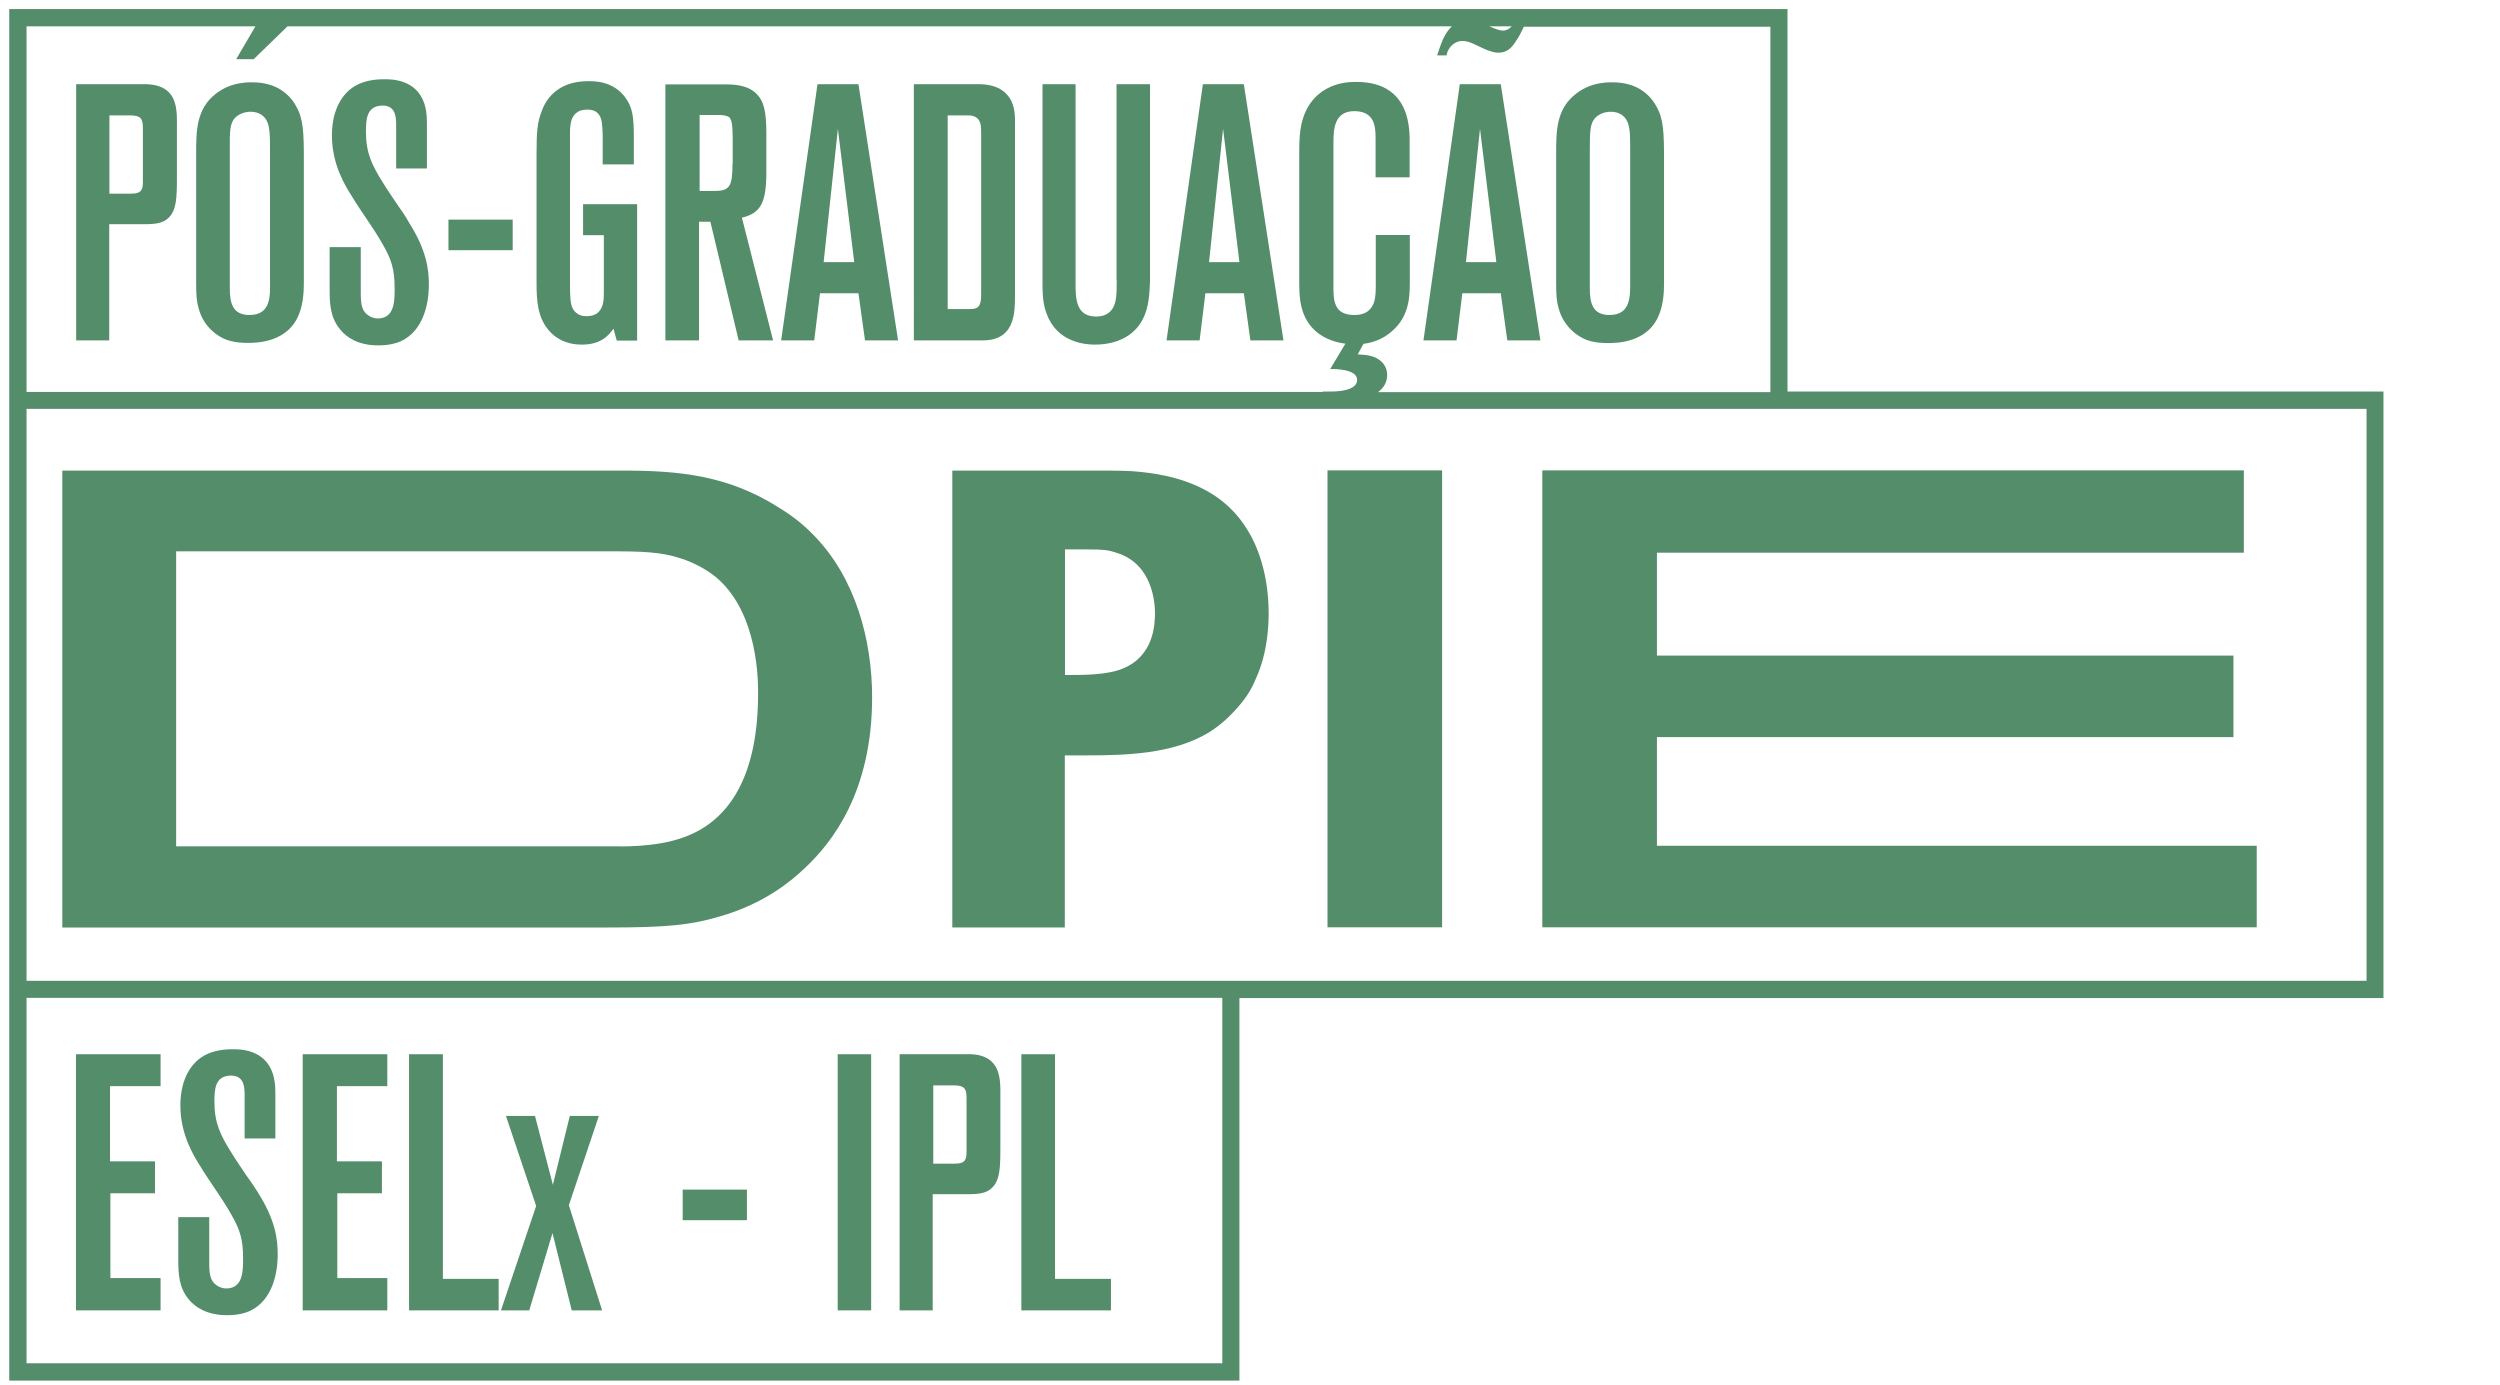 <?xml version="1.0" encoding="utf-8"?>
<!-- Generator: Adobe Illustrator 27.6.1, SVG Export Plug-In . SVG Version: 6.00 Build 0)  -->
<svg version="1.1" id="Layer_1" xmlns="http://www.w3.org/2000/svg" xmlns:xlink="http://www.w3.org/1999/xlink" x="0px" y="0px"
	 viewBox="0 0 130 72" style="enable-background:new 0 0 130 72;" xml:space="preserve">
<style type="text/css">
	.st0{fill:#548D69;}
</style>
<g>
	<path class="st0" d="M-36.8-98.27c2.38-0.68,3.8-1.9,4.48-2.55c1.46-1.36,3.53-4.04,3.53-8.97c0-3.02-0.88-6.25-3.02-8.46
		c-0.78-0.82-1.56-1.29-1.94-1.53c-2.62-1.63-5.13-1.9-8.12-1.9h-29.43v23.98h28.65C-39.55-97.69-38.29-97.82-36.8-98.27z
		 M-65.31-117.42h23.21c1.87,0,2.62,0.14,3.5,0.44c0.82,0.31,1.39,0.71,1.63,0.92c2.24,1.9,2.21,5.54,2.21,6.11
		c0,4.72-1.8,6.79-3.91,7.54c-1.46,0.54-3.36,0.48-3.7,0.48h-22.94V-117.42z"/>
	<path class="st0" d="M-7.26-106.72h1.12c2.11,0,4.55-0.07,6.42-1.19c0.82-0.51,1.32-1.09,1.56-1.36c0.54-0.61,0.78-1.12,0.92-1.46
		c0.65-1.39,0.68-2.92,0.68-3.43c0-2.11-0.61-3.57-1.05-4.28c-1.32-2.28-3.67-3.02-6.15-3.19c-0.61-0.03-1.22-0.03-1.83-0.03h-7.57
		v23.98h5.91V-106.72z M-7.26-117.53h1.19c0.82,0,1.09,0.03,1.49,0.17c1.94,0.58,2.04,2.68,2.04,3.19c0,0.58-0.03,2.21-1.66,2.89
		c-0.82,0.34-2.04,0.34-2.92,0.34h-0.14V-117.53z"/>
	<rect x="-24.59" y="-121.67" class="st0" width="6.01" height="23.98"/>
	<polygon class="st0" points="43.91,-101.97 12.42,-101.97 12.42,-107.68 42.69,-107.68 42.69,-111.96 12.42,-111.96 12.42,-117.36 
		43.23,-117.36 43.23,-121.67 6.41,-121.67 6.41,-97.69 43.91,-97.69 	"/>
	<path class="st0" d="M-68.83-134.59h1.77c0.7,0,1.05-0.06,1.33-0.32c0.44-0.4,0.46-1.05,0.46-2.17v-2.55
		c0-0.57,0.04-1.31-0.34-1.79c-0.46-0.59-1.35-0.51-1.49-0.51h-3.47v13.45h1.73V-134.59z M-68.81-140.31h1.09
		c0.55,0,0.67,0.17,0.67,0.67v2.86c0,0.46-0.15,0.59-0.63,0.59h-1.12V-140.31z"/>
	<path class="st0" d="M-62.68-128.53c0.46,0.17,0.97,0.17,1.12,0.17c0.4,0,2.15,0.02,2.72-1.56c0.19-0.51,0.23-1.07,0.23-1.58v-6.4
		c0-1.51-0.02-2.21-0.4-2.88c-0.08-0.15-0.27-0.46-0.61-0.72c-0.67-0.53-1.47-0.53-1.75-0.53c-0.95,0-1.52,0.34-1.85,0.59
		c-1.05,0.8-1.05,1.96-1.05,3.16v6.71c0,0.76,0.02,1.01,0.13,1.41C-63.84-129.12-63.04-128.67-62.68-128.53z M-62.05-140.31
		c0.25-0.17,0.55-0.19,0.65-0.19c0.48,0,0.7,0.23,0.82,0.4c0.21,0.32,0.21,0.84,0.21,1.66v6.78c0,0.8,0.06,1.83-1.09,1.83
		c-0.91,0-1.03-0.69-1.03-1.41v-7.2C-62.49-139.45-62.53-140-62.05-140.31z"/>
	<path class="st0" d="M-54.7-128.25c0.59,0,0.95-0.11,1.18-0.21c1.5-0.69,1.49-2.71,1.49-2.99c0-0.78-0.11-1.79-1.05-3.26
		c-0.19-0.3-0.38-0.59-0.59-0.88c-0.27-0.4-0.53-0.78-0.78-1.18c-0.59-0.93-0.9-1.56-0.9-2.69c0-0.63,0.02-1.37,0.88-1.37
		c0.74,0,0.69,0.76,0.7,0.91v2.38h1.62v-2.38c0-0.53-0.06-0.76-0.13-1.01c-0.42-1.31-1.77-1.3-2.13-1.3c-0.76,0-1.24,0.19-1.52,0.36
		c-0.55,0.32-1.2,1.11-1.2,2.59c0,1.56,0.74,2.71,1.03,3.16c0.51,0.86,1.12,1.64,1.62,2.51c0.5,0.84,0.65,1.37,0.65,2.34
		c0,0.61,0.02,1.56-0.86,1.58c-0.29,0-0.46-0.11-0.53-0.17c-0.29-0.19-0.38-0.48-0.38-1.12v-2.46h-1.64v2.23
		c0,0.78,0.04,1.51,0.59,2.13C-56.38-128.71-55.78-128.25-54.7-128.25z"/>
	<polygon class="st0" points="-49.27,-128.5 -47.46,-128.5 -47.46,-140.36 -45.36,-140.36 -45.36,-141.95 -51.31,-141.95 
		-51.31,-140.36 -49.27,-140.36 	"/>
	<path class="st0" d="M-43.52-128.78c0.57,0.48,1.22,0.5,1.49,0.5c1.01,0,1.41-0.5,1.66-0.84l0.17,0.63h1.07v-7.16h-2.84v1.64h1.09
		v3.05c0,0.36-0.02,0.82-0.38,1.07c-0.21,0.13-0.42,0.13-0.51,0.13c-0.46,0.02-0.67-0.27-0.74-0.42c-0.11-0.23-0.13-0.65-0.13-1.2
		v-7.73c0-0.44-0.04-1.05,0.36-1.33c0.1-0.08,0.27-0.15,0.53-0.15c0.8-0.02,0.78,0.72,0.8,0.93c0,0.13,0.02,0.29,0.02,0.42v1.52
		h1.64v-1.41c0-1.14-0.08-1.58-0.44-2.08c-0.63-0.88-1.62-0.88-1.96-0.88c-1.68,0-2.27,1.03-2.48,1.66
		c-0.19,0.53-0.23,1.03-0.23,2.13v6.74C-44.41-130.55-44.37-129.51-43.52-128.78z"/>
	<path class="st0" d="M-35.88-134.73h0.59l1.49,6.23h1.81l-1.64-6.44c0.99-0.25,1.28-0.78,1.28-2.42v-1.98
		c0-1.22-0.13-1.73-0.53-2.13c-0.3-0.3-0.82-0.48-1.5-0.48h-3.26v13.45h1.77V-134.73z M-35.86-140.33h0.97
		c0.3,0,0.48,0.04,0.57,0.11c0.08,0.06,0.13,0.23,0.15,0.34c0.02,0.13,0.04,0.4,0.04,0.78v1.31c0,1.2-0.15,1.43-0.95,1.43h-0.78
		V-140.33z"/>
	<path class="st0" d="M-29.53-130.97h2.02l0.34,2.48h1.73l-2.08-13.45h-2.15l-1.9,13.45h1.73L-29.53-130.97z M-28.6-139.6l0.86,6.99
		h-1.6L-28.6-139.6z"/>
	<path class="st0" d="M-19.38-129.72c0.06-0.25,0.1-0.55,0.1-1.1v-8.95c0-0.65-0.02-1.3-0.57-1.77c-0.53-0.46-1.31-0.4-1.49-0.4
		h-3.26v13.45h3.41C-20.79-128.5-19.67-128.42-19.38-129.72z M-21.65-130.15h-1.18v-10.15h1.03c0.15,0,0.63-0.02,0.7,0.53
		c0.02,0.13,0.02,0.27,0.02,0.4v8.48C-21.08-130.27-21.25-130.15-21.65-130.15z"/>
	<path class="st0" d="M-15.1-128.29c0.53,0,2.23-0.1,2.72-1.87c0.17-0.63,0.17-1.49,0.17-1.6v-10.19h-1.75v10.29
		c0,0.9-0.02,1.37-0.4,1.7c-0.25,0.21-0.57,0.21-0.69,0.21c-1.09,0-1.07-1.03-1.07-1.79v-10.4h-1.73v10.5c0,0.82,0.08,1.2,0.23,1.58
		C-17.06-128.38-15.57-128.29-15.1-128.29z"/>
	<path class="st0" d="M-9.3-130.97h2.02l0.34,2.48h1.73l-2.08-13.45h-2.15l-1.9,13.45h1.73L-9.3-130.97z M-8.37-139.6l0.86,6.99
		h-1.6L-8.37-139.6z"/>
	<polygon class="st0" points="-2.87,-128.5 -1.06,-128.5 -1.06,-140.36 1.04,-140.36 1.04,-141.95 -4.9,-141.95 -4.9,-140.36 
		-2.87,-140.36 	"/>
	<polygon class="st0" points="6.47,-130.19 3.84,-130.19 3.84,-134.65 6.18,-134.65 6.18,-136.33 3.82,-136.33 3.82,-140.27 
		6.47,-140.27 6.47,-141.95 2.03,-141.95 2.03,-128.5 6.47,-128.5 	"/>
	<path class="st0" d="M13.52-128.25c0.59,0,0.95-0.11,1.18-0.21c1.5-0.69,1.49-2.71,1.49-2.99c0-0.78-0.11-1.79-1.05-3.26
		c-0.19-0.3-0.38-0.59-0.59-0.88c-0.27-0.4-0.53-0.78-0.78-1.18c-0.59-0.93-0.9-1.56-0.9-2.69c0-0.63,0.02-1.37,0.88-1.37
		c0.74,0,0.69,0.76,0.7,0.91v2.38h1.62v-2.38c0-0.53-0.06-0.76-0.13-1.01c-0.42-1.31-1.77-1.3-2.13-1.3c-0.76,0-1.24,0.19-1.52,0.36
		c-0.55,0.32-1.2,1.11-1.2,2.59c0,1.56,0.74,2.71,1.03,3.16c0.51,0.86,1.12,1.64,1.62,2.51c0.5,0.84,0.65,1.37,0.65,2.34
		c0,0.61,0.02,1.56-0.86,1.58c-0.29,0-0.46-0.11-0.53-0.17c-0.29-0.19-0.38-0.48-0.38-1.12v-2.46h-1.64v2.23
		c0,0.78,0.04,1.51,0.59,2.13C11.84-128.71,12.43-128.25,13.52-128.25z"/>
	<polygon class="st0" points="18.95,-128.5 20.76,-128.5 20.76,-140.36 22.85,-140.36 22.85,-141.95 16.91,-141.95 16.91,-140.36 
		18.95,-140.36 	"/>
	<path class="st0" d="M26.55-128.29c0.53,0,2.23-0.1,2.72-1.87c0.17-0.63,0.17-1.49,0.17-1.6v-10.19h-1.75v10.29
		c0,0.9-0.02,1.37-0.4,1.7c-0.25,0.21-0.57,0.21-0.69,0.21c-1.09,0-1.07-1.03-1.07-1.79v-10.4H23.8v10.5c0,0.82,0.08,1.2,0.23,1.58
		C24.58-128.38,26.07-128.29,26.55-128.29z"/>
	<path class="st0" d="M36.15-129.72c0.06-0.25,0.1-0.55,0.1-1.1v-8.95c0-0.65-0.02-1.3-0.57-1.77c-0.53-0.46-1.31-0.4-1.49-0.4
		h-3.26v13.45h3.41C34.74-128.5,35.86-128.42,36.15-129.72z M33.88-130.15H32.7v-10.15h1.03c0.15,0,0.63-0.02,0.7,0.53
		c0.02,0.13,0.02,0.27,0.02,0.4v8.48C34.45-130.27,34.28-130.15,33.88-130.15z"/>
	<rect x="37.63" y="-141.95" class="st0" width="1.75" height="13.45"/>
	<polygon class="st0" points="45.35,-130.19 42.72,-130.19 42.72,-134.65 45.06,-134.65 45.06,-136.33 42.7,-136.33 42.7,-140.27 
		45.35,-140.27 45.35,-141.95 40.91,-141.95 40.91,-128.5 45.35,-128.5 	"/>
	<path class="st0" d="M48.83-128.25c0.59,0,0.95-0.11,1.18-0.21c1.5-0.69,1.49-2.71,1.49-2.99c0-0.78-0.11-1.79-1.05-3.26
		c-0.19-0.3-0.38-0.59-0.59-0.88c-0.27-0.4-0.53-0.78-0.78-1.18c-0.59-0.93-0.9-1.56-0.9-2.69c0-0.63,0.02-1.37,0.88-1.37
		c0.74,0,0.69,0.76,0.7,0.91v2.38h1.62v-2.38c0-0.53-0.06-0.76-0.13-1.01c-0.42-1.31-1.77-1.3-2.13-1.3c-0.76,0-1.24,0.19-1.52,0.36
		c-0.55,0.32-1.2,1.11-1.2,2.59c0,1.56,0.74,2.71,1.03,3.16c0.51,0.86,1.12,1.64,1.62,2.51c0.5,0.84,0.65,1.37,0.65,2.34
		c0,0.61,0.02,1.56-0.86,1.58c-0.29,0-0.46-0.11-0.53-0.17c-0.29-0.19-0.38-0.48-0.38-1.12v-2.46h-1.64v2.23
		c0,0.78,0.04,1.51,0.59,2.13C47.16-128.71,47.75-128.25,48.83-128.25z"/>
	<path class="st0" d="M55.81-145.89H-74.07v20.08v0.9v30.03v0.9v20.08h64.58v-20.08h60.06v-30.93h5.25V-145.89z M-10.4-74.8h-62.77
		v-19.18h62.77V-74.8z M49.66-94.88H-9.49h-63.68v-30.03H49.66V-94.88z M54.91-125.81h-4.34H-73.17v-19.18H54.91V-125.81z"/>
	<polygon class="st0" points="-66.13,-79.27 -68.76,-79.27 -68.76,-83.73 -66.42,-83.73 -66.42,-85.41 -68.78,-85.41 -68.78,-89.35 
		-66.13,-89.35 -66.13,-91.03 -70.57,-91.03 -70.57,-77.58 -66.13,-77.58 	"/>
	<path class="st0" d="M-62.65-77.33c0.59,0,0.95-0.11,1.18-0.21c1.5-0.69,1.49-2.71,1.49-2.99c0-0.78-0.11-1.79-1.05-3.26
		c-0.19-0.3-0.38-0.59-0.59-0.88c-0.27-0.4-0.53-0.78-0.78-1.18c-0.59-0.93-0.9-1.56-0.9-2.69c0-0.63,0.02-1.37,0.88-1.37
		c0.74,0,0.69,0.76,0.7,0.91v2.38h1.62v-2.38c0-0.53-0.06-0.76-0.13-1.01c-0.42-1.31-1.77-1.3-2.13-1.3c-0.76,0-1.24,0.19-1.52,0.36
		c-0.55,0.32-1.2,1.11-1.2,2.59c0,1.56,0.74,2.71,1.03,3.16c0.51,0.86,1.12,1.64,1.62,2.51c0.5,0.84,0.65,1.37,0.65,2.34
		c0,0.61,0.02,1.56-0.86,1.58c-0.29,0-0.46-0.11-0.53-0.17c-0.29-0.19-0.38-0.48-0.38-1.12v-2.46h-1.64v2.23
		c0,0.78,0.04,1.51,0.59,2.13C-64.32-77.79-63.73-77.33-62.65-77.33z"/>
	<polygon class="st0" points="-54.23,-79.27 -56.86,-79.27 -56.86,-83.73 -54.51,-83.73 -54.51,-85.41 -56.88,-85.41 -56.88,-89.35 
		-54.23,-89.35 -54.23,-91.03 -58.67,-91.03 -58.67,-77.58 -54.23,-77.58 	"/>
	<polygon class="st0" points="-48.38,-79.23 -51.31,-79.23 -51.31,-91.03 -53.08,-91.03 -53.08,-77.58 -48.38,-77.58 	"/>
	<polygon class="st0" points="-46.78,-77.58 -45.56,-81.63 -44.55,-77.58 -42.95,-77.58 -44.7,-83.1 -43.12,-87.79 -44.65,-87.79 
		-45.54,-84.17 -46.47,-87.79 -48,-87.79 -46.42,-83.06 -48.26,-77.58 	"/>
	<rect x="-38.72" y="-83.92" class="st0" width="3.37" height="1.6"/>
	<rect x="-30.59" y="-91.03" class="st0" width="1.75" height="13.45"/>
	<path class="st0" d="M-25.6-83.67h1.77c0.7,0,1.05-0.06,1.33-0.32c0.44-0.4,0.46-1.05,0.46-2.17v-2.55c0-0.57,0.04-1.31-0.34-1.79
		c-0.46-0.59-1.35-0.51-1.49-0.51h-3.47v13.45h1.73V-83.67z M-25.58-89.39h1.09c0.55,0,0.67,0.17,0.67,0.67v2.86
		c0,0.46-0.15,0.59-0.63,0.59h-1.12V-89.39z"/>
	<polygon class="st0" points="-16.24,-79.23 -19.18,-79.23 -19.18,-91.03 -20.95,-91.03 -20.95,-77.58 -16.24,-77.58 	"/>
</g>
<g>
	<path class="st0" d="M40.43,26.35c-2.59-1.62-5.08-1.88-8.04-1.88H3.24v23.76h28.38c3.06,0,4.31-0.13,5.79-0.57
		c2.36-0.67,3.77-1.88,4.44-2.52c1.45-1.35,3.5-4,3.5-8.88c0-2.99-0.87-6.19-2.99-8.38C41.58,27.05,40.8,26.58,40.43,26.35z
		 M39.42,36.07c0,4.68-1.78,6.73-3.87,7.47c-1.45,0.54-3.33,0.47-3.67,0.47H9.16V28.67h22.99c1.85,0,2.59,0.13,3.47,0.44
		c0.81,0.3,1.38,0.71,1.62,0.91C39.46,31.9,39.42,35.5,39.42,36.07z"/>
	<path class="st0" d="M58.84,24.5c-0.61-0.03-1.21-0.03-1.82-0.03h-7.5v23.76h5.85v-8.95h1.11c2.09,0,4.51-0.07,6.36-1.18
		c0.81-0.5,1.31-1.08,1.55-1.35c0.54-0.61,0.77-1.11,0.91-1.45c0.64-1.38,0.67-2.89,0.67-3.4c0-2.09-0.61-3.53-1.04-4.24
		C63.62,25.41,61.29,24.67,58.84,24.5z M58.4,34.76c-0.81,0.34-2.02,0.34-2.89,0.34h-0.13v-6.53h1.18c0.81,0,1.08,0.03,1.48,0.17
		c1.92,0.57,2.02,2.66,2.02,3.16C60.05,32.47,60.01,34.09,58.4,34.76z"/>
	<rect x="69.03" y="24.46" class="st0" width="5.96" height="23.76"/>
	<polygon class="st0" points="116.68,28.74 116.68,24.46 80.2,24.46 80.2,48.22 117.35,48.22 117.35,43.98 86.16,43.98 86.16,38.33 
		116.14,38.33 116.14,34.09 86.16,34.09 86.16,28.74 	"/>
	<path class="st0" d="M7.39,4.38H3.96V17.7h1.72v-6.04h1.75c0.7,0,1.04-0.06,1.32-0.32c0.43-0.4,0.45-1.04,0.45-2.15V6.66
		c0-0.57,0.04-1.3-0.34-1.77C8.41,4.31,7.52,4.38,7.39,4.38z M7.43,9.49c0,0.45-0.15,0.58-0.62,0.58H5.69V6h1.08
		c0.55,0,0.66,0.17,0.66,0.66V9.49z"/>
	<path class="st0" d="M14.8,4.81c-0.66-0.53-1.45-0.53-1.74-0.53c-0.94,0-1.51,0.34-1.83,0.59C10.2,5.66,10.2,6.82,10.2,8v6.64
		c0,0.75,0.02,1,0.13,1.4c0.28,1.04,1.08,1.49,1.43,1.62c0.45,0.17,0.96,0.17,1.11,0.17c0.4,0,2.13,0.02,2.7-1.55
		c0.19-0.51,0.23-1.06,0.23-1.57V8.38c0-1.49-0.02-2.19-0.4-2.85C15.33,5.38,15.14,5.08,14.8,4.81z M12.97,16.38
		c-0.91,0-1.02-0.68-1.02-1.4V7.85c0-1-0.04-1.55,0.43-1.85c0.25-0.17,0.55-0.19,0.64-0.19c0.47,0,0.7,0.23,0.81,0.4
		c0.21,0.32,0.21,0.83,0.21,1.64v6.72C14.05,15.36,14.11,16.38,12.97,16.38z"/>
	<path class="st0" d="M20.69,10.68c-0.26-0.4-0.53-0.77-0.77-1.17c-0.58-0.92-0.89-1.55-0.89-2.66c0-0.62,0.02-1.36,0.87-1.36
		c0.74,0,0.68,0.75,0.7,0.91v2.36h1.6V6.4c0-0.53-0.06-0.75-0.13-1c-0.42-1.3-1.75-1.28-2.11-1.28c-0.75,0-1.23,0.19-1.51,0.36
		c-0.55,0.32-1.19,1.09-1.19,2.57c0,1.55,0.74,2.68,1.02,3.13c0.51,0.85,1.11,1.62,1.6,2.49c0.49,0.83,0.64,1.36,0.64,2.32
		c0,0.6,0.02,1.55-0.85,1.57c-0.28,0-0.45-0.11-0.53-0.17c-0.28-0.19-0.38-0.47-0.38-1.11v-2.43h-1.62v2.21
		c0,0.77,0.04,1.49,0.58,2.11c0.28,0.34,0.87,0.79,1.94,0.79c0.59,0,0.94-0.11,1.17-0.21c1.49-0.68,1.47-2.68,1.47-2.96
		c0-0.77-0.11-1.77-1.04-3.23C21.09,11.25,20.9,10.97,20.69,10.68z"/>
	<rect x="23.32" y="11.42" class="st0" width="3.34" height="1.59"/>
	<path class="st0" d="M30.32,12.23h1.08v3.02c0,0.36-0.02,0.81-0.38,1.06c-0.21,0.13-0.42,0.13-0.51,0.13
		c-0.45,0.02-0.66-0.26-0.74-0.42c-0.11-0.23-0.13-0.64-0.13-1.19V7.17c0-0.43-0.04-1.04,0.36-1.32c0.09-0.08,0.26-0.15,0.53-0.15
		c0.79-0.02,0.77,0.72,0.79,0.92c0,0.13,0.02,0.28,0.02,0.42v1.51h1.62v-1.4c0-1.13-0.08-1.57-0.43-2.06
		c-0.62-0.87-1.6-0.87-1.94-0.87c-1.66,0-2.25,1.02-2.45,1.64C27.94,6.4,27.9,6.89,27.9,7.99v6.68c0,1,0.04,2.04,0.89,2.76
		c0.57,0.47,1.21,0.49,1.47,0.49c1,0,1.4-0.49,1.64-0.83l0.17,0.62h1.06v-7.09h-2.81V12.23z"/>
	<path class="st0" d="M39.85,8.93V6.97c0-1.21-0.13-1.72-0.53-2.11c-0.3-0.3-0.81-0.47-1.49-0.47H34.6V17.7h1.75v-6.17h0.59
		l1.47,6.17h1.79l-1.62-6.38C39.56,11.08,39.85,10.55,39.85,8.93z M38.09,8.51c0,1.19-0.15,1.42-0.94,1.42h-0.77V5.98h0.96
		c0.3,0,0.47,0.04,0.57,0.11c0.08,0.06,0.13,0.23,0.15,0.34c0.02,0.13,0.04,0.4,0.04,0.77V8.51z"/>
	<path class="st0" d="M42.51,4.38L40.62,17.7h1.72l0.3-2.45h2l0.34,2.45h1.72L44.64,4.38H42.51z M42.83,13.63l0.74-6.93l0.85,6.93
		H42.83z"/>
	<path class="st0" d="M52.22,4.78c-0.53-0.45-1.3-0.4-1.47-0.4h-3.23V17.7h3.38c0.4,0,1.51,0.08,1.79-1.21
		c0.06-0.25,0.09-0.55,0.09-1.09V6.53C52.79,5.89,52.77,5.25,52.22,4.78z M51.02,15.33c0,0.62-0.17,0.74-0.57,0.74h-1.17V6h1.02
		c0.15,0,0.62-0.02,0.7,0.53c0.02,0.13,0.02,0.26,0.02,0.4V15.33z"/>
	<path class="st0" d="M58.07,14.57c0,0.89-0.02,1.36-0.4,1.68c-0.25,0.21-0.57,0.21-0.68,0.21c-1.08,0-1.06-1.02-1.06-1.77V4.38
		h-1.72v10.4c0,0.81,0.08,1.19,0.23,1.57c0.55,1.47,2.02,1.57,2.49,1.57c0.53,0,2.21-0.09,2.7-1.85c0.17-0.62,0.17-1.47,0.17-1.59
		V4.38h-1.74V14.57z"/>
	<path class="st0" d="M62.55,4.38L60.66,17.7h1.72l0.3-2.45h2l0.34,2.45h1.72L64.68,4.38H62.55z M62.87,13.63L63.6,6.7l0.85,6.93
		H62.87z"/>
	<path class="st0" d="M76.04,15.25h2l0.34,2.45h1.72L78.04,4.38h-2.13L74.02,17.7h1.72L76.04,15.25z M76.96,6.7l0.85,6.93h-1.58
		L76.96,6.7z"/>
	<path class="st0" d="M82.49,17.67c0.45,0.17,0.96,0.17,1.11,0.17c0.4,0,2.13,0.02,2.7-1.55c0.19-0.51,0.23-1.06,0.23-1.57V8.38
		c0-1.49-0.02-2.19-0.4-2.85c-0.08-0.15-0.26-0.45-0.6-0.72c-0.66-0.53-1.45-0.53-1.74-0.53c-0.94,0-1.51,0.34-1.83,0.59
		C80.92,5.66,80.92,6.82,80.92,8v6.64c0,0.75,0.02,1,0.13,1.4C81.34,17.08,82.13,17.53,82.49,17.67z M83.11,6
		c0.25-0.17,0.55-0.19,0.64-0.19c0.47,0,0.7,0.23,0.81,0.4c0.21,0.32,0.21,0.83,0.21,1.64v6.72c0,0.79,0.06,1.81-1.08,1.81
		c-0.91,0-1.02-0.68-1.02-1.4V7.85C82.68,6.85,82.64,6.31,83.11,6z"/>
	<path class="st0" d="M123.95,20.36h-31V0.47H0.48v19.89v0.9V51v0.9v19.89h63.97V51.9h59.49V20.36z M78.61,1.37
		c-0.15,0.16-0.31,0.22-0.44,0.22c-0.21,0-0.38-0.08-0.55-0.15l-0.18-0.07H78.61z M1.38,1.37h11.9l-1,1.71h0.91l1.76-1.71h60.55
		c-0.21,0.19-0.41,0.49-0.58,0.96c-0.06,0.17-0.13,0.36-0.19,0.55h0.49c0.04-0.13,0.04-0.19,0.09-0.28c0.23-0.4,0.55-0.47,0.74-0.47
		c0.3,0,0.62,0.17,0.7,0.21l0.45,0.21c0.06,0.02,0.4,0.19,0.72,0.19c0.45,0,0.7-0.26,0.92-0.62c0.16-0.22,0.28-0.48,0.4-0.73h12.82
		v19H71.66c0.3-0.23,0.49-0.53,0.47-0.94c0-0.08-0.02-0.36-0.25-0.6c-0.38-0.4-0.92-0.4-1.28-0.42l0.3-0.55
		c0.13-0.02,0.75-0.09,1.3-0.51c1.04-0.77,1.11-1.81,1.11-2.66v-2.49h-1.77v2.59c0,0.68-0.04,1.08-0.42,1.38
		c-0.15,0.11-0.36,0.19-0.7,0.19c-1.11,0-1.08-0.85-1.08-1.53V7.46c0-0.68,0-1.72,1.15-1.68c0.94,0.04,1.04,0.72,1.04,1.38v2.06
		h1.77v-1.7c0-0.62,0.15-3.26-2.76-3.26c-0.21,0-1.98-0.08-2.7,1.66c-0.28,0.68-0.28,1.45-0.28,2.17v6.42c0,0.87-0.02,2.06,1,2.83
		c0.57,0.43,1.25,0.51,1.4,0.53l-0.79,1.32c0.19,0,1.38-0.02,1.4,0.55c0.02,0.47-0.68,0.62-1.36,0.62h-0.42v0.02H1.38V1.37z
		 M63.56,70.89H1.38v-19h62.18V70.89z M123.05,51h-58.6H1.38V21.26h91.57h30.11V51z"/>
	<polygon class="st0" points="8.35,66.46 5.74,66.46 5.74,62.05 8.06,62.05 8.06,60.39 5.72,60.39 5.72,56.48 8.35,56.48 
		8.35,54.82 3.95,54.82 3.95,68.14 8.35,68.14 	"/>
	<path class="st0" d="M11.8,68.39c0.59,0,0.94-0.11,1.17-0.21c1.49-0.68,1.47-2.68,1.47-2.96c0-0.77-0.11-1.77-1.04-3.23
		c-0.19-0.3-0.38-0.59-0.59-0.87c-0.26-0.4-0.53-0.77-0.77-1.17c-0.58-0.92-0.89-1.55-0.89-2.66c0-0.62,0.02-1.36,0.87-1.36
		c0.74,0,0.68,0.75,0.7,0.91v2.36h1.6v-2.36c0-0.53-0.06-0.75-0.13-1c-0.42-1.3-1.75-1.28-2.11-1.28c-0.75,0-1.23,0.19-1.51,0.36
		c-0.55,0.32-1.19,1.09-1.19,2.57c0,1.55,0.74,2.68,1.02,3.13c0.51,0.85,1.11,1.62,1.6,2.49c0.49,0.83,0.64,1.36,0.64,2.32
		c0,0.6,0.02,1.55-0.85,1.57c-0.28,0-0.45-0.11-0.53-0.17c-0.28-0.19-0.38-0.47-0.38-1.11v-2.43H9.27v2.21
		c0,0.77,0.04,1.49,0.58,2.11C10.14,67.94,10.72,68.39,11.8,68.39z"/>
	<polygon class="st0" points="20.14,66.46 17.54,66.46 17.54,62.05 19.86,62.05 19.86,60.39 17.52,60.39 17.52,56.48 20.14,56.48 
		20.14,54.82 15.74,54.82 15.74,68.14 20.14,68.14 	"/>
	<polygon class="st0" points="25.93,66.5 23.03,66.5 23.03,54.82 21.27,54.82 21.27,68.14 25.93,68.14 	"/>
	<polygon class="st0" points="27.52,68.14 28.73,64.12 29.73,68.14 31.31,68.14 29.58,62.67 31.14,58.03 29.63,58.03 28.75,61.61 
		27.82,58.03 26.31,58.03 27.88,62.71 26.05,68.14 	"/>
	<rect x="35.5" y="61.86" class="st0" width="3.34" height="1.59"/>
	<rect x="43.56" y="54.82" class="st0" width="1.74" height="13.32"/>
	<path class="st0" d="M48.5,62.1h1.75c0.7,0,1.04-0.06,1.32-0.32c0.43-0.4,0.45-1.04,0.45-2.15V57.1c0-0.57,0.04-1.3-0.34-1.77
		c-0.45-0.59-1.34-0.51-1.47-0.51h-3.43v13.32h1.72V62.1z M48.52,56.44h1.08c0.55,0,0.66,0.17,0.66,0.66v2.83
		c0,0.45-0.15,0.58-0.62,0.58h-1.11V56.44z"/>
	<polygon class="st0" points="57.77,66.5 54.86,66.5 54.86,54.82 53.11,54.82 53.11,68.14 57.77,68.14 	"/>
</g>
</svg>
